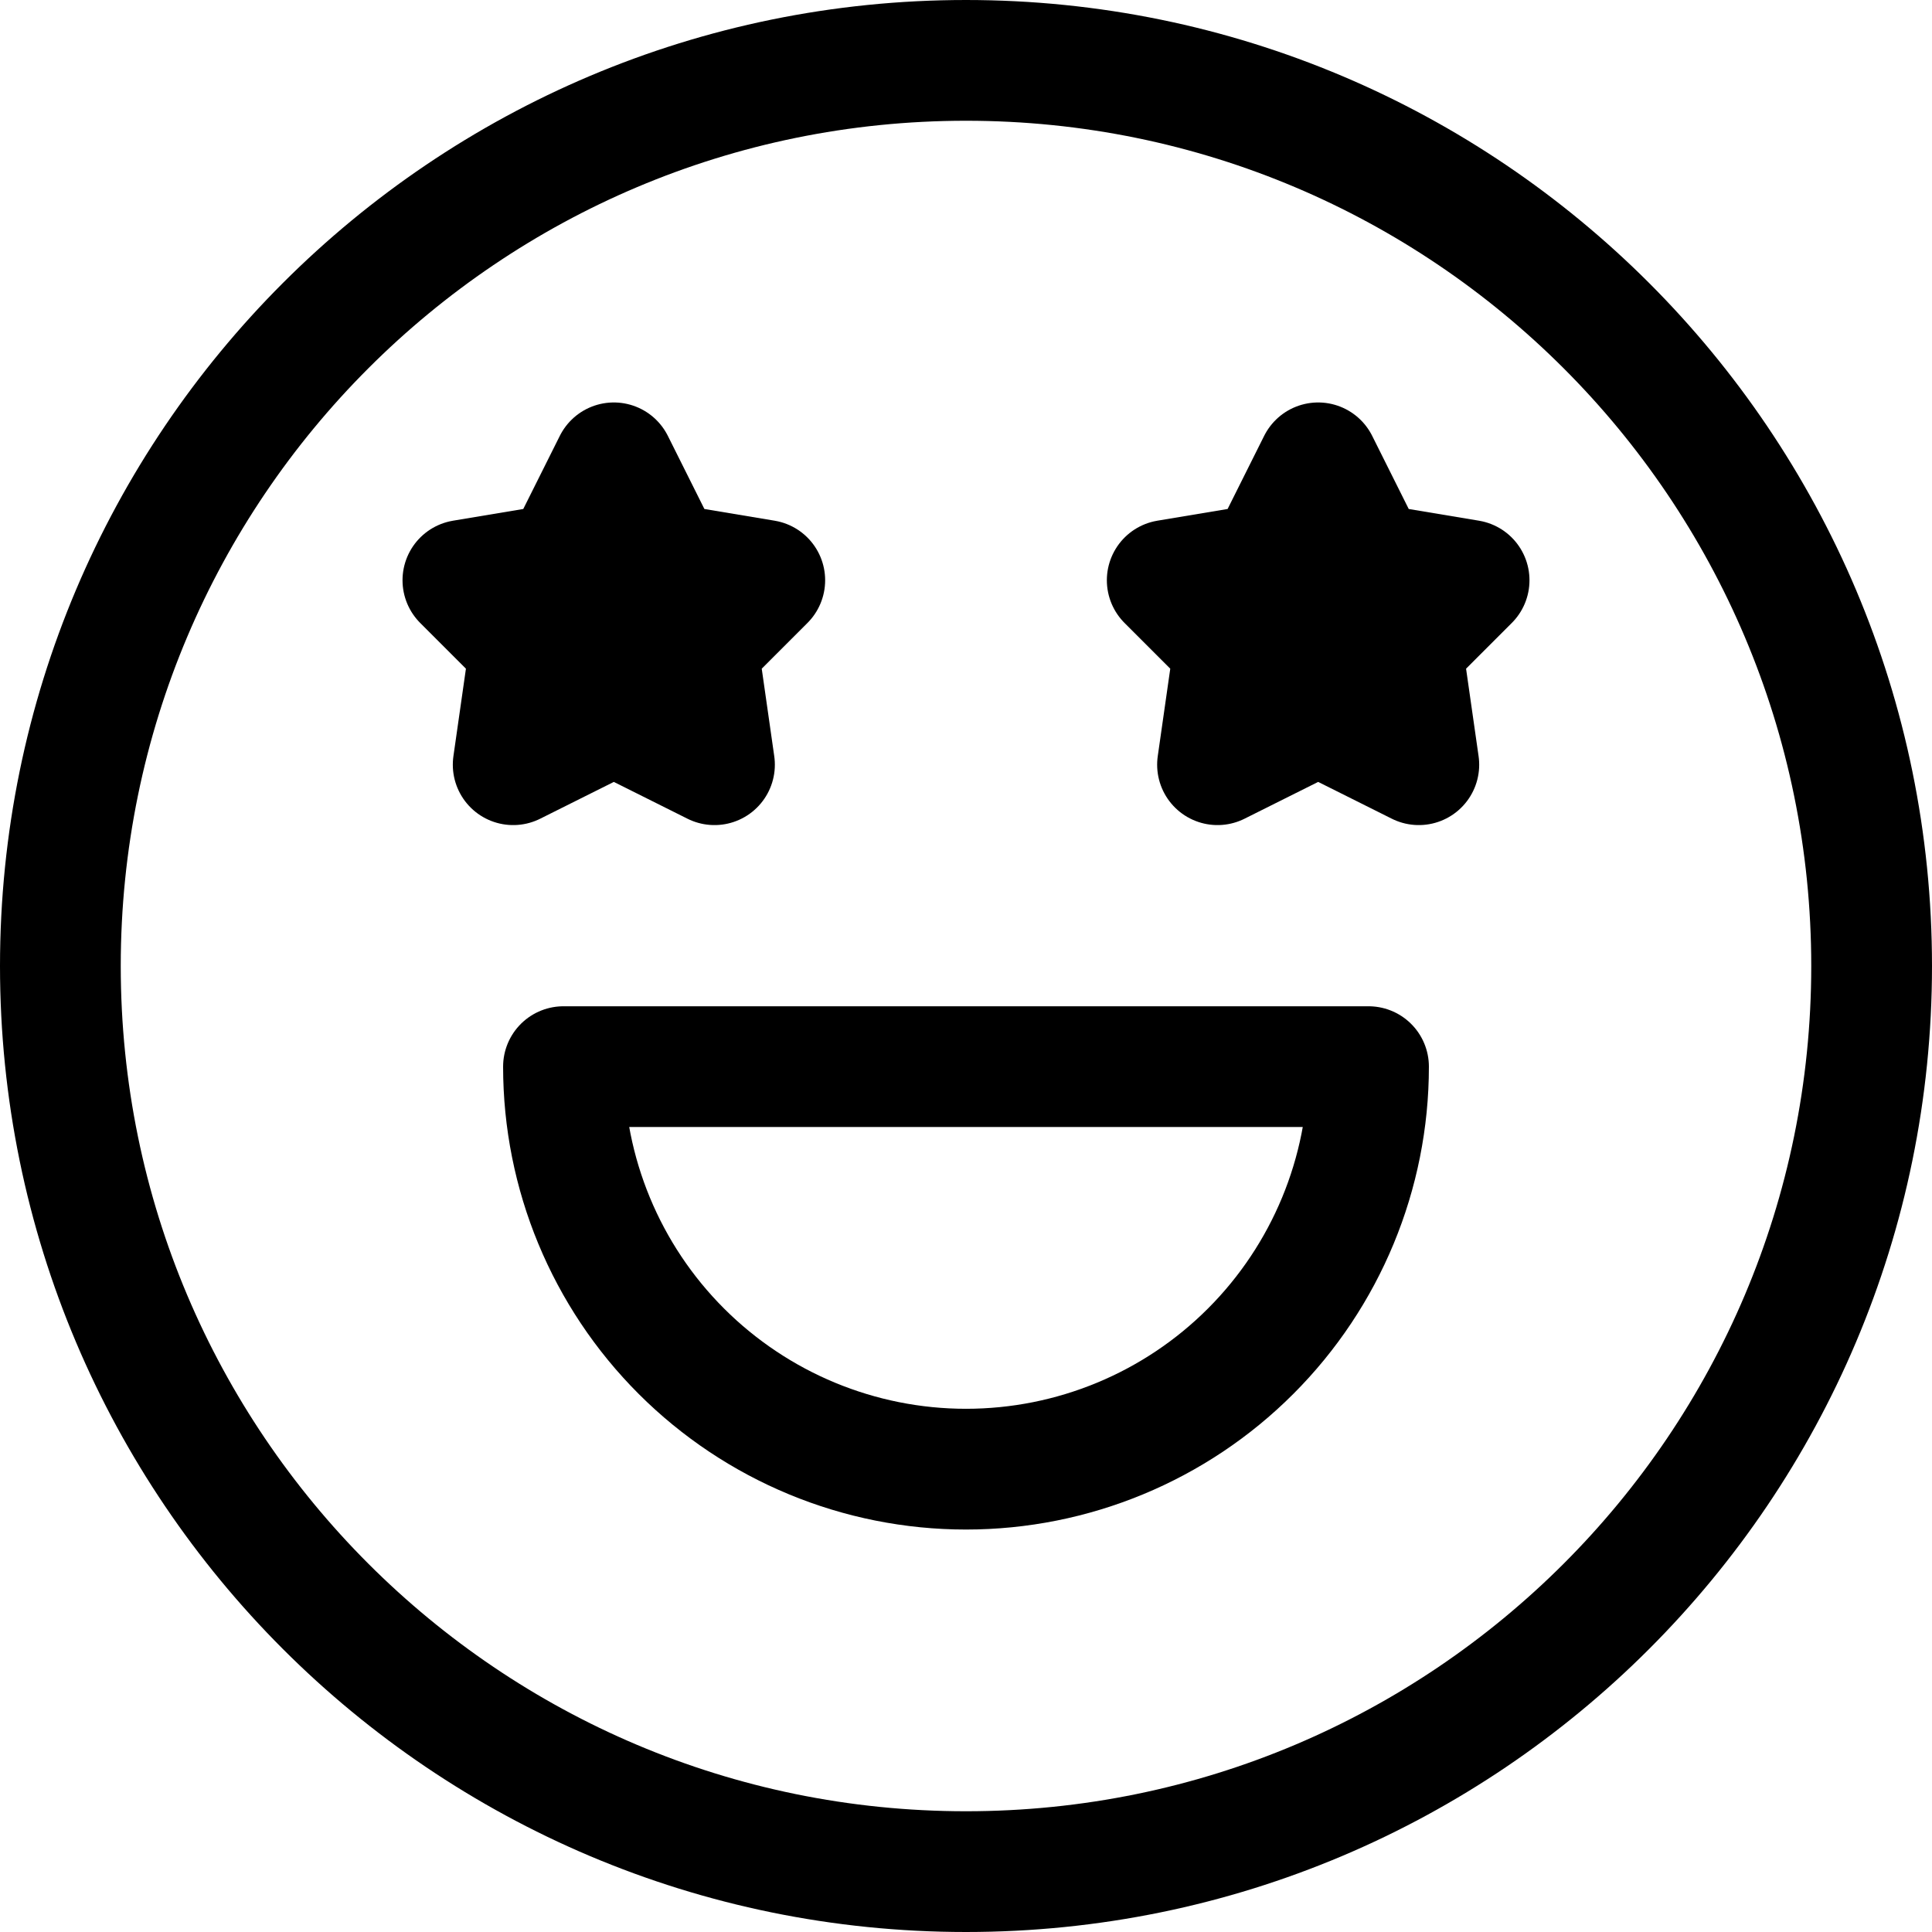 <!-- Generated by IcoMoon.io -->
<svg version="1.1" xmlns="http://www.w3.org/2000/svg" width="32" height="32" viewBox="0 0 32 32">
<title>ambitious</title>
<path fill="none" stroke-linejoin="round" stroke-linecap="round" stroke-miterlimit="4" stroke-width="2" stroke="#000" d="M16 31c8.284 0 15-6.716 15-15s-6.716-15-15-15c-8.284 0-15 6.716-15 15s6.716 15 15 15z"></path>
<path fill="none" stroke-linejoin="round" stroke-linecap="round" stroke-miterlimit="4" stroke-width="2" stroke="#000" d="M9.333 17.667c0 1.768 0.702 3.464 1.953 4.714s2.946 1.953 4.714 1.953 3.464-0.702 4.714-1.953c1.25-1.25 1.953-2.946 1.953-4.714M22.667 17.667h-13.333z"></path>
<path stroke-linejoin="round" stroke-linecap="round" stroke-miterlimit="4" stroke-width="2" stroke="#000" fill="#000" d="M10.167 11.833l-1.667 0.833 0.278-1.944-1.111-1.111 1.667-0.278 0.833-1.667 0.833 1.667 1.667 0.278-1.111 1.111 0.278 1.944-1.667-0.833z"></path>
<path stroke-linejoin="round" stroke-linecap="round" stroke-miterlimit="4" stroke-width="2" stroke="#000" fill="#000" d="M21.833 11.833l-1.667 0.833 0.278-1.944-1.111-1.111 1.667-0.278 0.833-1.667 0.833 1.667 1.667 0.278-1.111 1.111 0.278 1.944-1.667-0.833z"></path>
</svg>
